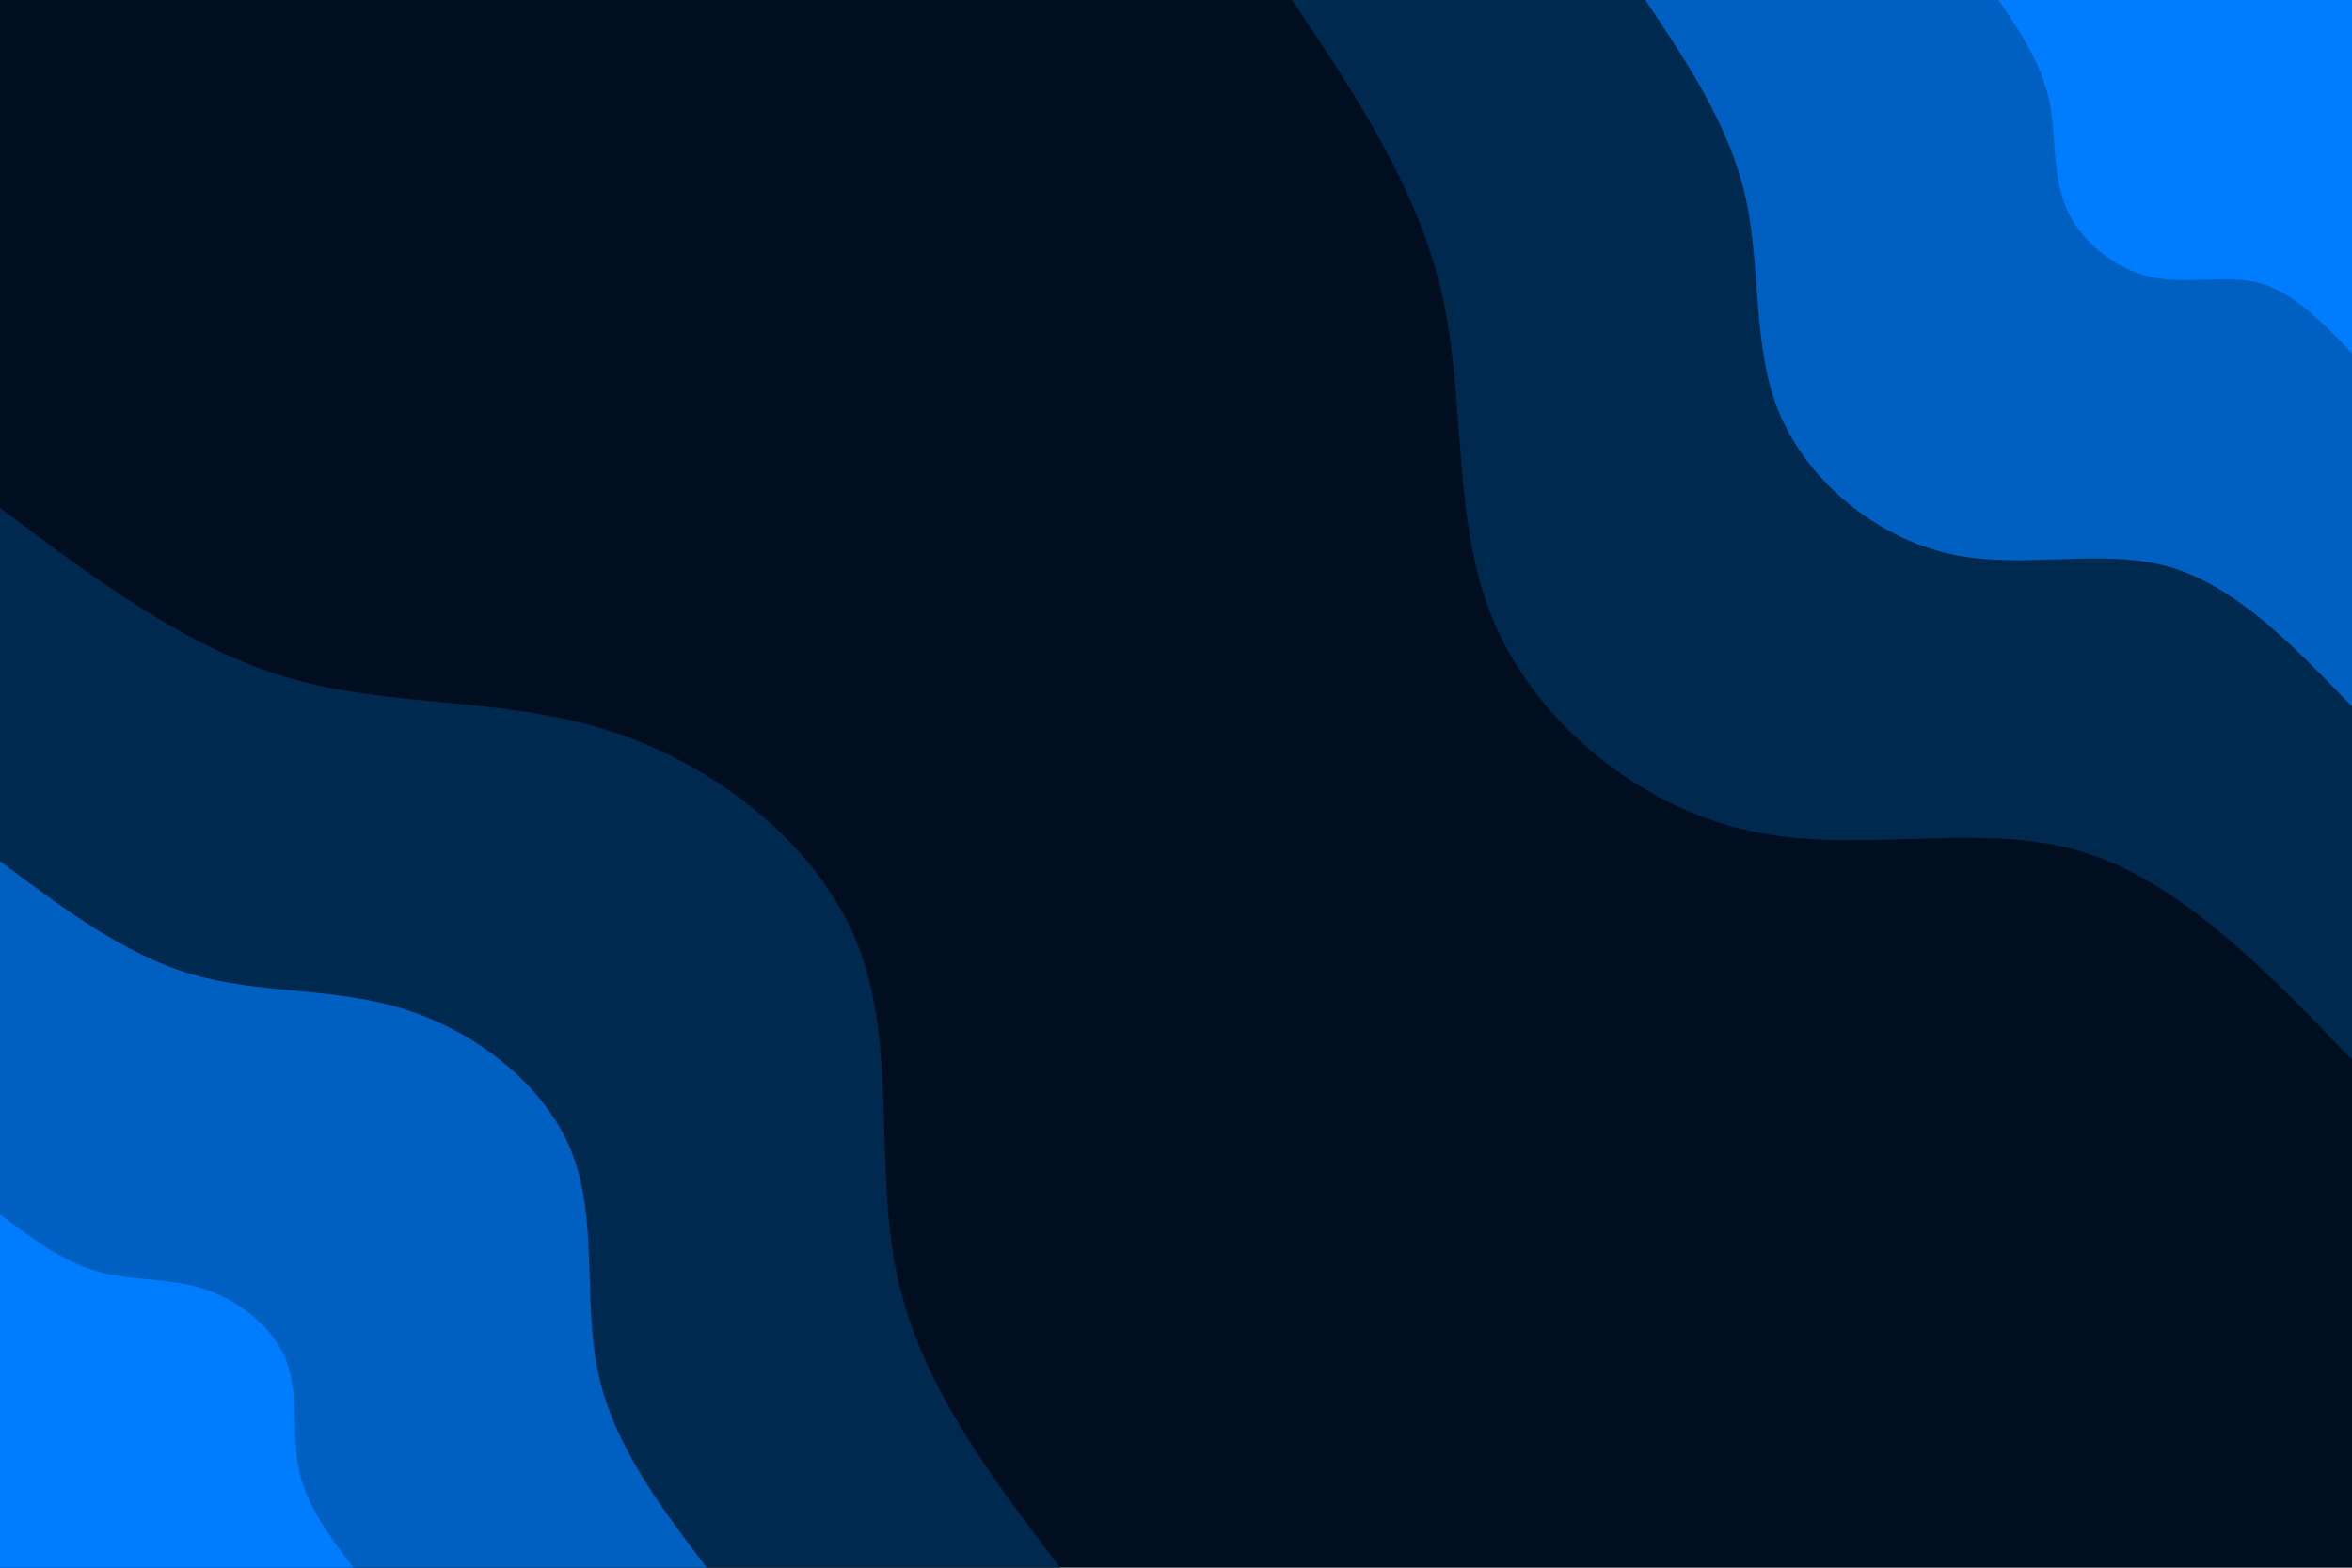 <svg id="visual" viewBox="0 0 900 600" width="900" height="600" xmlns="http://www.w3.org/2000/svg" xmlns:xlink="http://www.w3.org/1999/xlink" version="1.1"><rect x="0" y="0" width="900" height="600" fill="#000e1f"></rect><defs><linearGradient id="grad1_0" x1="33.3%" y1="0%" x2="100%" y2="100%"><stop offset="20%" stop-color="#007cff" stop-opacity="1"></stop><stop offset="80%" stop-color="#007cff" stop-opacity="1"></stop></linearGradient></defs><defs><linearGradient id="grad1_1" x1="33.3%" y1="0%" x2="100%" y2="100%"><stop offset="20%" stop-color="#007cff" stop-opacity="1"></stop><stop offset="80%" stop-color="#004487" stop-opacity="1"></stop></linearGradient></defs><defs><linearGradient id="grad1_2" x1="33.3%" y1="0%" x2="100%" y2="100%"><stop offset="20%" stop-color="#000e1f" stop-opacity="1"></stop><stop offset="80%" stop-color="#004487" stop-opacity="1"></stop></linearGradient></defs><defs><linearGradient id="grad2_0" x1="0%" y1="0%" x2="66.7%" y2="100%"><stop offset="20%" stop-color="#007cff" stop-opacity="1"></stop><stop offset="80%" stop-color="#007cff" stop-opacity="1"></stop></linearGradient></defs><defs><linearGradient id="grad2_1" x1="0%" y1="0%" x2="66.7%" y2="100%"><stop offset="20%" stop-color="#004487" stop-opacity="1"></stop><stop offset="80%" stop-color="#007cff" stop-opacity="1"></stop></linearGradient></defs><defs><linearGradient id="grad2_2" x1="0%" y1="0%" x2="66.7%" y2="100%"><stop offset="20%" stop-color="#004487" stop-opacity="1"></stop><stop offset="80%" stop-color="#000e1f" stop-opacity="1"></stop></linearGradient></defs><g transform="translate(900, 0)"><path d="M0 405.6C-33.4 370.9 -66.7 336.2 -105.7 325.3C-144.7 314.4 -189.3 327.3 -231 317.9C-272.7 308.6 -311.6 277.1 -328.2 238.4C-344.7 199.8 -338.9 154 -348.1 113.1C-357.3 72.2 -381.4 36.1 -405.6 0L0 0Z" fill="#002950"></path><path d="M0 270.4C-22.2 247.3 -44.5 224.1 -70.5 216.8C-96.4 209.6 -126.2 218.2 -154 212C-181.8 205.7 -207.7 184.7 -218.8 158.9C-229.8 133.2 -225.9 102.7 -232.1 75.4C-238.2 48.1 -254.3 24.1 -270.4 0L0 0Z" fill="#0060c2"></path><path d="M0 135.2C-11.1 123.6 -22.2 112.1 -35.2 108.4C-48.2 104.8 -63.1 109.1 -77 106C-90.9 102.9 -103.9 92.4 -109.4 79.5C-114.9 66.6 -113 51.3 -116 37.7C-119.1 24.1 -127.1 12 -135.2 0L0 0Z" fill="#007cff"></path></g><g transform="translate(0, 600)"><path d="M0 -405.6C35.8 -378.7 71.6 -351.8 110.6 -340.5C149.7 -329.1 191.9 -333.4 232.8 -320.4C273.6 -307.4 312.9 -277.1 328.2 -238.4C343.4 -199.8 334.4 -152.7 343.3 -111.6C352.2 -70.4 378.9 -35.2 405.6 0L0 0Z" fill="#002950"></path><path d="M0 -270.4C23.9 -252.5 47.7 -234.5 73.8 -227C99.8 -219.4 128 -222.3 155.2 -213.6C182.4 -204.9 208.6 -184.7 218.8 -158.9C228.9 -133.2 223 -101.8 228.9 -74.4C234.8 -46.9 252.6 -23.5 270.4 0L0 0Z" fill="#0060c2"></path><path d="M0 -135.2C11.9 -126.2 23.9 -117.3 36.9 -113.5C49.9 -109.7 64 -111.1 77.6 -106.8C91.2 -102.5 104.3 -92.4 109.4 -79.5C114.5 -66.6 111.5 -50.9 114.4 -37.2C117.4 -23.5 126.3 -11.7 135.2 0L0 0Z" fill="#007cff"></path></g></svg>